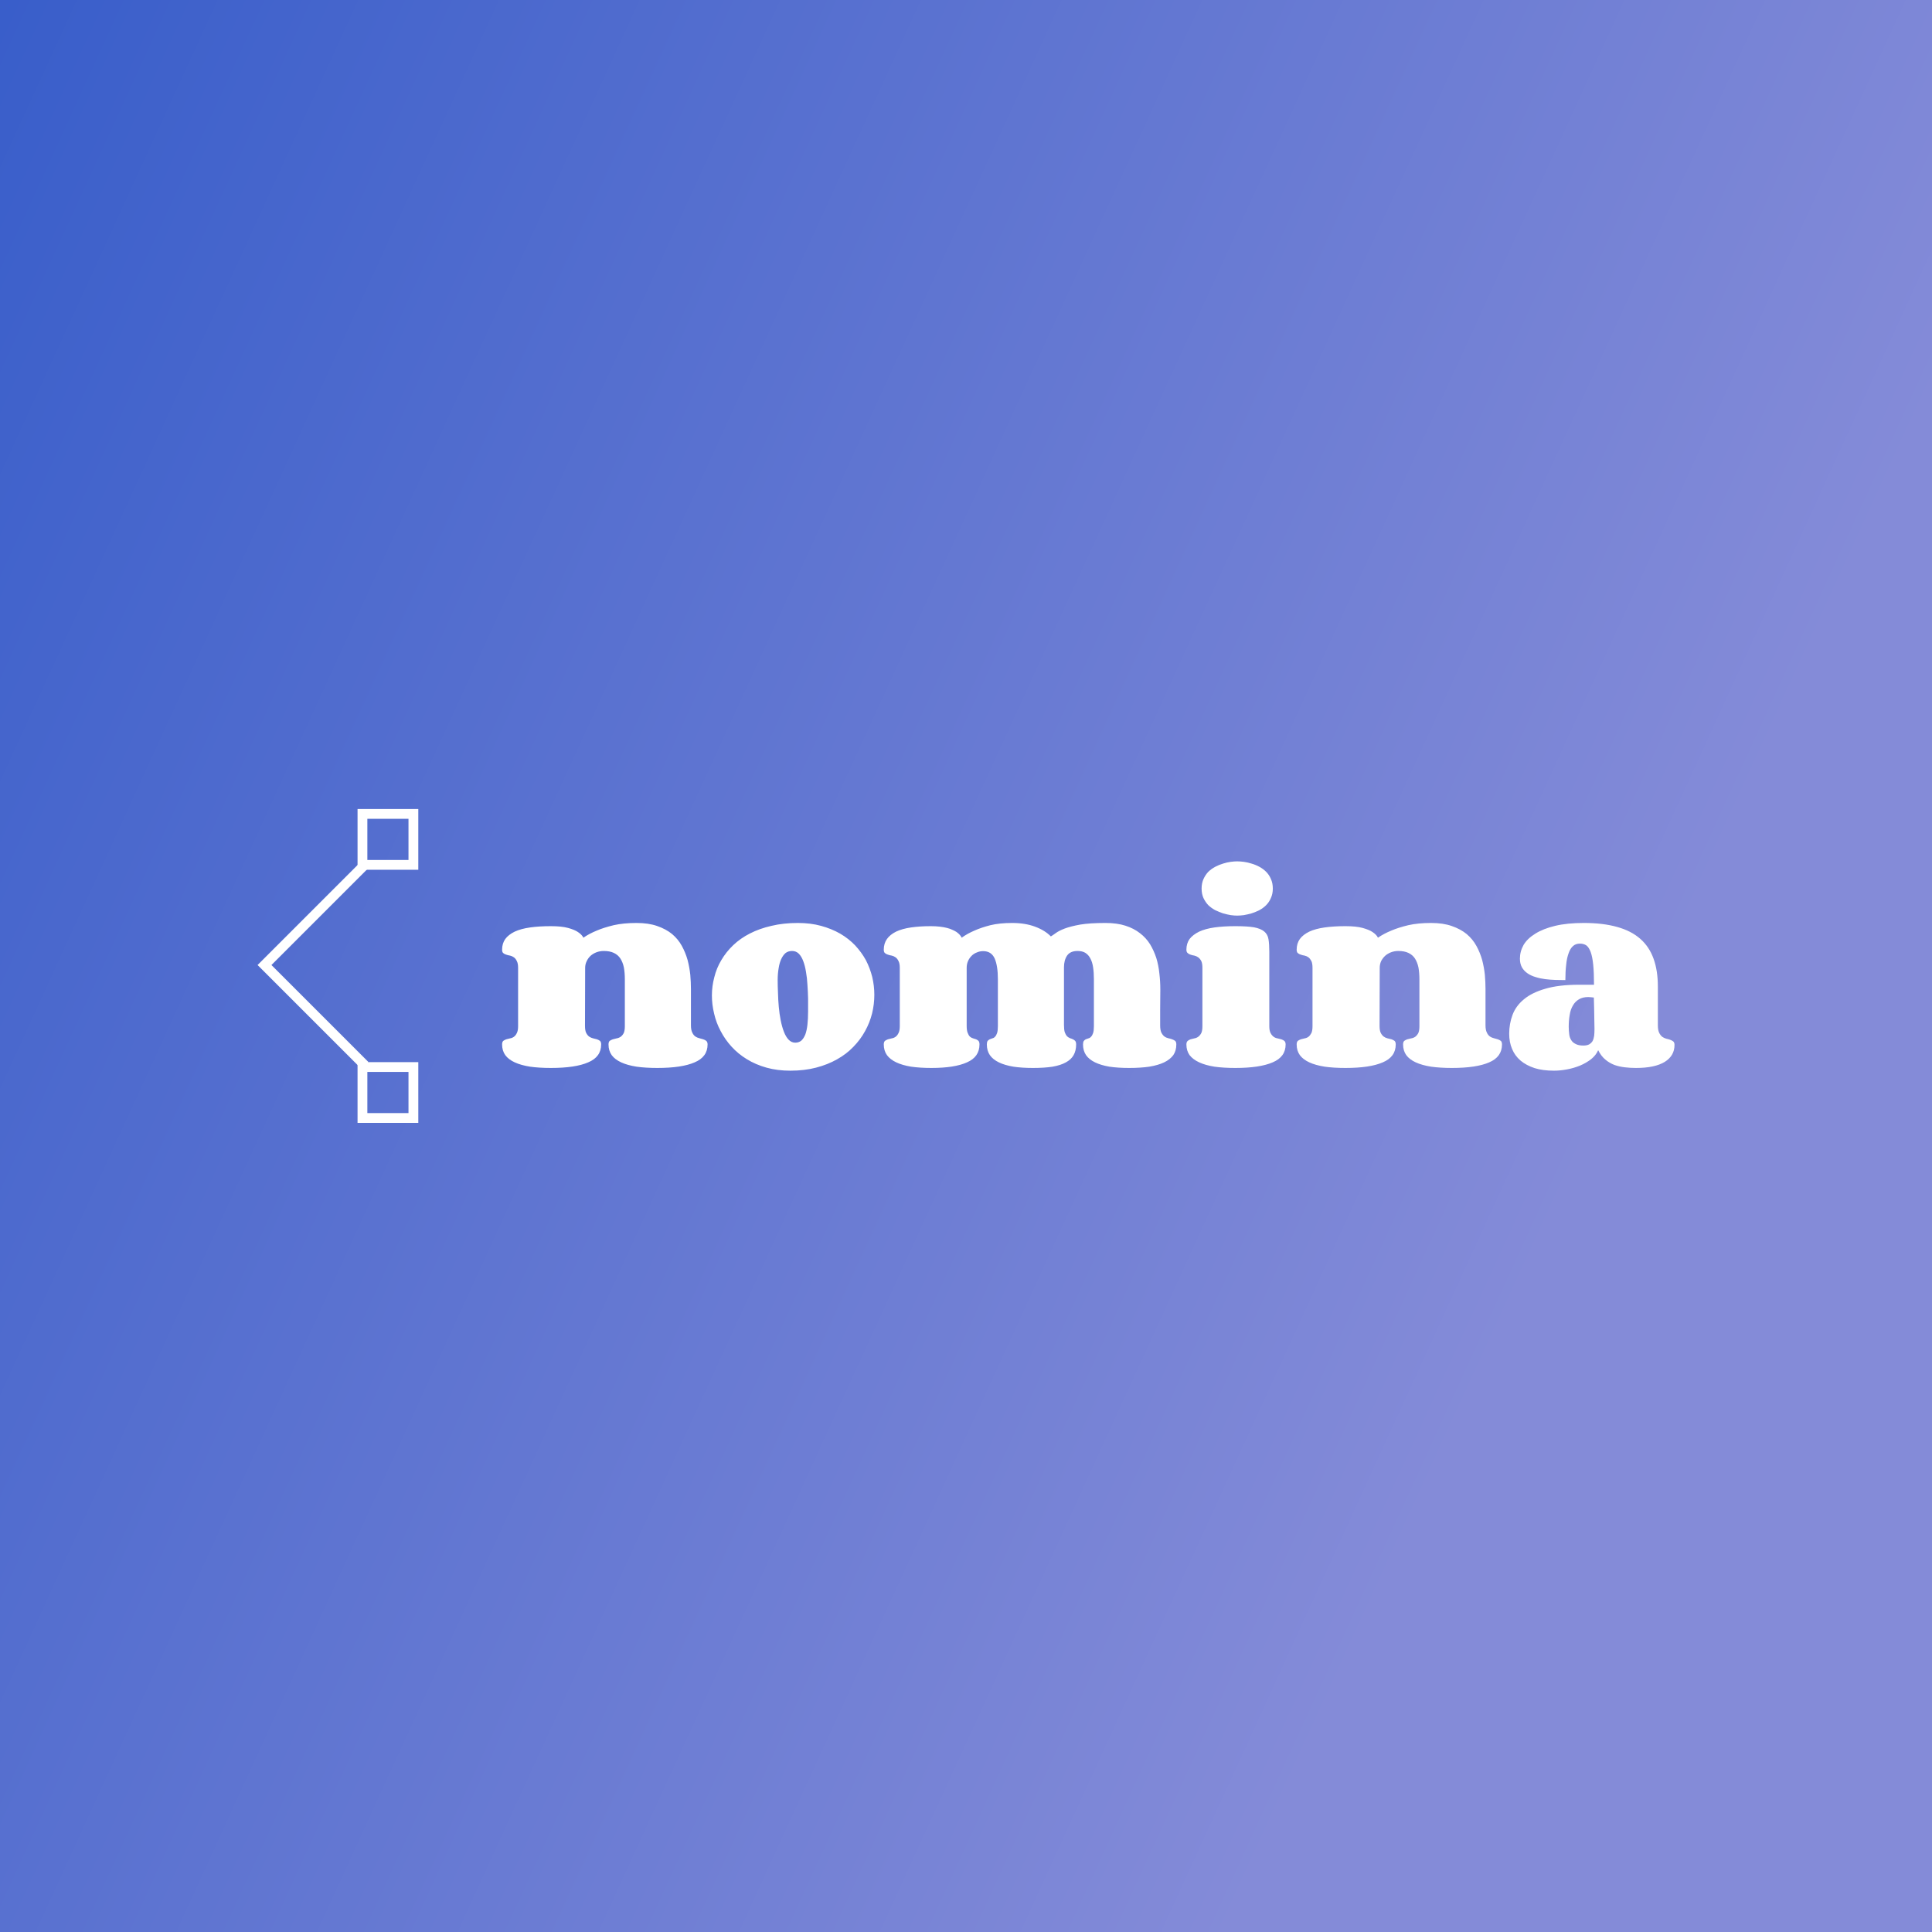 <svg data-v-fde0c5aa="" xmlns="http://www.w3.org/2000/svg" viewBox="0 0 300 300" class="iconLeft"><rect x="0" y="0" width="300" height="300" fill="#333333" stroke="none"/><!----><defs data-v-fde0c5aa=""><linearGradient data-v-fde0c5aa="" gradientTransform="rotate(25)" id="c384ec31-5c3d-49c8-8b0e-23dc0d7ef6fe" x1="0%" y1="0%" x2="100%" y2="0%"><stop data-v-fde0c5aa="" offset="0%" stop-color="#395ECA" stop-opacity="1"></stop><stop data-v-fde0c5aa="" offset="100%" stop-color="#848BD8" stop-opacity="1"></stop></linearGradient></defs><rect data-v-fde0c5aa="" fill="url(#c384ec31-5c3d-49c8-8b0e-23dc0d7ef6fe)" x="0" y="0" width="300px" height="300px" class="logo-background-square"></rect><defs data-v-fde0c5aa=""><!----></defs><g data-v-fde0c5aa="" id="6046c381-521e-4911-9d2a-239c73b3e42a" fill="#ffffff" transform="matrix(2.485,0,0,2.485,76.872,117.822)"><path d="M5.63 13.06L5.62 16.69Q5.62 16.97 5.69 17.12Q5.77 17.28 5.88 17.36Q6.00 17.44 6.13 17.47Q6.25 17.50 6.37 17.53Q6.48 17.57 6.56 17.63Q6.63 17.70 6.63 17.85L6.63 17.85Q6.63 18.63 5.82 18.97Q5.02 19.32 3.49 19.32L3.49 19.32Q2.75 19.32 2.19 19.24Q1.62 19.15 1.23 18.97Q0.84 18.79 0.64 18.52Q0.44 18.24 0.44 17.85L0.44 17.85Q0.44 17.70 0.51 17.63Q0.59 17.57 0.70 17.53Q0.81 17.50 0.94 17.47Q1.07 17.45 1.18 17.37Q1.29 17.29 1.36 17.14Q1.44 16.99 1.44 16.71L1.44 16.71L1.44 13.06Q1.44 12.79 1.36 12.64Q1.29 12.49 1.18 12.41Q1.07 12.33 0.94 12.30Q0.81 12.28 0.70 12.24Q0.59 12.21 0.51 12.14Q0.44 12.08 0.44 11.93L0.44 11.93Q0.44 11.54 0.64 11.26Q0.84 10.99 1.23 10.80Q1.62 10.62 2.19 10.54Q2.75 10.46 3.49 10.46L3.49 10.46Q4.16 10.46 4.56 10.57Q4.96 10.68 5.17 10.82L5.17 10.82Q5.43 10.99 5.52 11.18L5.52 11.18Q5.88 10.93 6.37 10.73L6.37 10.73Q6.79 10.55 7.41 10.40Q8.02 10.26 8.84 10.26L8.84 10.26Q9.59 10.26 10.13 10.45Q10.68 10.64 11.06 10.95Q11.44 11.27 11.67 11.69Q11.90 12.11 12.03 12.57Q12.15 13.03 12.20 13.50Q12.24 13.97 12.24 14.39L12.24 14.39L12.24 16.65Q12.24 16.94 12.32 17.10Q12.39 17.26 12.51 17.35Q12.63 17.43 12.76 17.46Q12.89 17.49 13.01 17.53Q13.13 17.57 13.20 17.63Q13.28 17.70 13.28 17.85L13.28 17.85Q13.28 18.63 12.47 18.97Q11.67 19.32 10.14 19.32L10.14 19.32Q9.41 19.32 8.84 19.24Q8.27 19.15 7.88 18.97Q7.49 18.79 7.29 18.52Q7.09 18.24 7.09 17.85L7.09 17.85Q7.09 17.70 7.16 17.63Q7.24 17.57 7.36 17.53Q7.47 17.50 7.60 17.47Q7.73 17.45 7.85 17.37Q7.96 17.29 8.04 17.14Q8.11 16.99 8.11 16.71L8.11 16.71L8.11 13.79Q8.11 13.37 8.05 13.04Q7.98 12.71 7.83 12.48Q7.68 12.25 7.42 12.13Q7.17 12.01 6.79 12.01L6.79 12.01Q6.56 12.01 6.34 12.09Q6.13 12.17 5.97 12.31Q5.82 12.45 5.73 12.64Q5.63 12.84 5.63 13.06L5.63 13.06ZM18.45 19.49L18.45 19.49Q17.64 19.49 16.96 19.30Q16.28 19.11 15.73 18.77Q15.19 18.44 14.78 17.99Q14.37 17.54 14.10 17.02Q13.82 16.50 13.69 15.93Q13.55 15.36 13.55 14.79L13.55 14.79Q13.55 14.21 13.70 13.65Q13.84 13.08 14.14 12.58Q14.44 12.07 14.88 11.65Q15.33 11.22 15.92 10.92Q16.52 10.61 17.27 10.44Q18.02 10.26 18.92 10.26L18.92 10.26Q19.71 10.26 20.37 10.44Q21.03 10.62 21.57 10.93Q22.10 11.24 22.50 11.66Q22.90 12.09 23.17 12.58Q23.43 13.08 23.57 13.64Q23.70 14.19 23.70 14.75L23.70 14.75Q23.70 15.33 23.56 15.91Q23.41 16.50 23.12 17.02Q22.83 17.55 22.39 18.00Q21.96 18.45 21.37 18.78Q20.79 19.11 20.06 19.30Q19.33 19.49 18.45 19.49ZM18.76 17.74L18.76 17.74Q18.98 17.74 19.14 17.61Q19.29 17.47 19.39 17.22Q19.48 16.97 19.52 16.61Q19.56 16.25 19.56 15.80L19.56 15.80Q19.56 15.42 19.56 14.98Q19.55 14.55 19.52 14.13Q19.50 13.71 19.43 13.32Q19.37 12.94 19.26 12.65Q19.15 12.35 18.98 12.18Q18.81 12.01 18.56 12.01L18.56 12.01Q18.32 12.01 18.15 12.14Q17.99 12.28 17.88 12.52Q17.77 12.76 17.72 13.09Q17.66 13.43 17.66 13.83L17.66 13.83Q17.66 14.21 17.68 14.64Q17.69 15.08 17.73 15.51Q17.77 15.95 17.85 16.35Q17.93 16.75 18.05 17.06Q18.17 17.37 18.34 17.55Q18.52 17.74 18.76 17.74ZM34.73 11.10L34.73 11.10Q34.85 11.03 35.04 10.89Q35.23 10.75 35.59 10.61Q35.96 10.47 36.57 10.36Q37.18 10.26 38.14 10.26L38.14 10.26Q38.86 10.26 39.39 10.43Q39.92 10.60 40.30 10.90Q40.68 11.19 40.93 11.59Q41.17 11.99 41.32 12.45Q41.46 12.91 41.51 13.41Q41.57 13.91 41.57 14.40L41.57 14.40L41.57 14.47Q41.56 15.29 41.56 15.73Q41.56 16.17 41.56 16.37Q41.56 16.58 41.56 16.61Q41.56 16.65 41.56 16.65L41.56 16.65Q41.56 16.94 41.63 17.10Q41.71 17.26 41.82 17.35Q41.93 17.43 42.06 17.46Q42.20 17.49 42.31 17.53Q42.42 17.57 42.50 17.63Q42.57 17.70 42.57 17.85L42.57 17.85Q42.57 18.24 42.38 18.52Q42.18 18.79 41.81 18.97Q41.43 19.15 40.88 19.24Q40.33 19.32 39.62 19.32L39.62 19.32Q38.93 19.32 38.39 19.24Q37.86 19.15 37.49 18.97Q37.12 18.79 36.93 18.52Q36.74 18.24 36.74 17.85L36.74 17.85Q36.74 17.70 36.79 17.63Q36.84 17.57 36.91 17.53Q36.99 17.50 37.08 17.47Q37.17 17.45 37.24 17.37Q37.32 17.29 37.37 17.14Q37.42 16.99 37.42 16.71L37.42 16.71L37.42 13.77Q37.42 13.36 37.37 13.03Q37.32 12.70 37.20 12.48Q37.08 12.25 36.89 12.13Q36.70 12.01 36.40 12.01L36.40 12.01Q35.95 12.01 35.75 12.29Q35.55 12.58 35.55 13.03L35.55 13.03L35.55 16.63Q35.55 16.93 35.60 17.09Q35.66 17.25 35.74 17.34Q35.83 17.42 35.93 17.46Q36.03 17.49 36.11 17.53Q36.20 17.57 36.25 17.63Q36.31 17.70 36.31 17.85L36.31 17.85Q36.31 18.24 36.15 18.52Q36.00 18.79 35.67 18.97Q35.35 19.15 34.84 19.24Q34.33 19.32 33.61 19.32L33.61 19.32Q32.92 19.32 32.39 19.24Q31.85 19.15 31.48 18.97Q31.11 18.79 30.92 18.52Q30.73 18.24 30.73 17.85L30.73 17.85Q30.73 17.70 30.78 17.63Q30.83 17.57 30.91 17.53Q30.98 17.50 31.07 17.47Q31.17 17.45 31.24 17.37Q31.32 17.29 31.37 17.14Q31.42 16.99 31.42 16.71L31.42 16.71L31.42 13.77Q31.42 12.94 31.22 12.48Q31.01 12.02 30.50 12.02L30.50 12.02Q30.29 12.02 30.11 12.10Q29.92 12.17 29.78 12.31Q29.63 12.46 29.55 12.65Q29.47 12.84 29.47 13.06L29.47 13.06L29.47 16.69Q29.47 16.97 29.53 17.12Q29.59 17.28 29.67 17.36Q29.76 17.44 29.87 17.47Q29.98 17.50 30.06 17.53Q30.15 17.57 30.21 17.63Q30.27 17.70 30.27 17.85L30.27 17.85Q30.27 18.63 29.49 18.97Q28.72 19.32 27.26 19.32L27.26 19.32Q26.56 19.32 26.00 19.24Q25.45 19.15 25.07 18.97Q24.69 18.79 24.49 18.52Q24.29 18.24 24.29 17.85L24.29 17.85Q24.29 17.70 24.36 17.63Q24.44 17.57 24.55 17.53Q24.66 17.50 24.79 17.47Q24.92 17.45 25.03 17.37Q25.14 17.29 25.21 17.14Q25.29 16.99 25.29 16.71L25.29 16.71L25.29 13.06Q25.29 12.79 25.21 12.64Q25.14 12.49 25.03 12.41Q24.92 12.33 24.79 12.30Q24.66 12.28 24.55 12.24Q24.44 12.21 24.36 12.14Q24.29 12.08 24.29 11.93L24.29 11.93Q24.29 11.54 24.49 11.26Q24.68 10.99 25.06 10.80Q25.44 10.62 25.99 10.54Q26.54 10.46 27.23 10.46L27.23 10.46Q27.54 10.46 27.79 10.49Q28.05 10.52 28.24 10.57Q28.44 10.62 28.58 10.69Q28.72 10.75 28.83 10.82L28.83 10.82Q29.07 10.99 29.16 11.18L29.16 11.18Q29.50 10.93 29.97 10.73L29.97 10.73Q30.37 10.55 30.95 10.40Q31.53 10.26 32.31 10.26L32.31 10.26Q33.12 10.26 33.74 10.49Q34.36 10.72 34.73 11.10ZM44.15 8.11L44.15 8.11Q44.15 7.77 44.27 7.51Q44.39 7.25 44.57 7.06Q44.76 6.88 45.00 6.75Q45.25 6.62 45.49 6.55Q45.74 6.47 45.97 6.44Q46.20 6.41 46.37 6.41L46.37 6.41Q46.55 6.41 46.79 6.44Q47.02 6.47 47.27 6.55Q47.52 6.62 47.76 6.75Q48.00 6.88 48.18 7.06Q48.37 7.25 48.48 7.51Q48.60 7.77 48.60 8.11L48.60 8.11Q48.60 8.44 48.48 8.70Q48.37 8.96 48.18 9.15Q48.00 9.33 47.76 9.46Q47.52 9.58 47.27 9.66Q47.02 9.73 46.79 9.77Q46.55 9.80 46.37 9.80L46.37 9.80Q46.20 9.80 45.97 9.77Q45.74 9.73 45.49 9.66Q45.25 9.58 45.00 9.46Q44.76 9.33 44.57 9.15Q44.39 8.96 44.27 8.71Q44.15 8.45 44.15 8.11ZM48.38 12.05L48.38 16.71Q48.38 16.99 48.46 17.14Q48.54 17.29 48.65 17.37Q48.76 17.45 48.89 17.47Q49.02 17.50 49.13 17.53Q49.25 17.57 49.32 17.63Q49.40 17.70 49.40 17.85L49.40 17.85Q49.40 18.63 48.59 18.97Q47.78 19.32 46.26 19.32L46.26 19.32Q45.52 19.32 44.95 19.24Q44.39 19.15 44.00 18.97Q43.61 18.79 43.40 18.52Q43.20 18.24 43.20 17.85L43.20 17.85Q43.20 17.70 43.28 17.63Q43.35 17.57 43.46 17.53Q43.57 17.50 43.70 17.47Q43.83 17.45 43.94 17.37Q44.05 17.29 44.13 17.14Q44.20 16.99 44.20 16.71L44.20 16.71L44.20 13.06Q44.20 12.79 44.13 12.64Q44.05 12.49 43.94 12.41Q43.83 12.33 43.70 12.30Q43.57 12.28 43.46 12.24Q43.35 12.21 43.28 12.14Q43.20 12.08 43.20 11.93L43.20 11.93Q43.20 11.54 43.40 11.26Q43.61 10.99 44.00 10.80Q44.39 10.62 44.95 10.54Q45.52 10.46 46.26 10.46L46.26 10.46Q47.00 10.46 47.42 10.53Q47.84 10.61 48.06 10.79Q48.28 10.97 48.33 11.28Q48.38 11.59 48.38 12.05L48.38 12.05ZM55.28 13.06L55.27 16.69Q55.27 16.97 55.34 17.12Q55.42 17.28 55.53 17.36Q55.64 17.44 55.77 17.47Q55.90 17.50 56.02 17.53Q56.13 17.57 56.21 17.63Q56.28 17.70 56.28 17.85L56.28 17.85Q56.28 18.63 55.47 18.97Q54.67 19.32 53.14 19.32L53.14 19.32Q52.40 19.32 51.84 19.24Q51.27 19.15 50.88 18.97Q50.49 18.79 50.29 18.52Q50.09 18.24 50.09 17.85L50.09 17.85Q50.09 17.70 50.16 17.63Q50.24 17.57 50.35 17.53Q50.46 17.50 50.59 17.47Q50.72 17.45 50.83 17.37Q50.93 17.29 51.01 17.14Q51.08 16.99 51.08 16.71L51.08 16.71L51.08 13.06Q51.08 12.79 51.01 12.64Q50.93 12.49 50.83 12.41Q50.72 12.33 50.59 12.30Q50.46 12.28 50.35 12.24Q50.24 12.21 50.16 12.14Q50.09 12.08 50.09 11.93L50.09 11.93Q50.09 11.54 50.29 11.26Q50.49 10.99 50.88 10.80Q51.27 10.62 51.84 10.54Q52.40 10.46 53.14 10.46L53.14 10.46Q53.81 10.46 54.21 10.57Q54.61 10.68 54.82 10.82L54.82 10.82Q55.08 10.99 55.17 11.18L55.17 11.18Q55.53 10.93 56.02 10.73L56.02 10.73Q56.44 10.55 57.06 10.40Q57.67 10.26 58.49 10.26L58.49 10.26Q59.24 10.26 59.78 10.45Q60.33 10.64 60.71 10.95Q61.09 11.27 61.32 11.69Q61.55 12.11 61.68 12.57Q61.80 13.03 61.85 13.50Q61.89 13.97 61.89 14.39L61.89 14.39L61.89 16.65Q61.89 16.94 61.97 17.10Q62.04 17.26 62.16 17.35Q62.28 17.43 62.41 17.46Q62.54 17.49 62.66 17.53Q62.77 17.57 62.85 17.63Q62.92 17.70 62.92 17.85L62.92 17.85Q62.92 18.63 62.12 18.97Q61.32 19.32 59.79 19.32L59.79 19.32Q59.06 19.32 58.49 19.24Q57.92 19.15 57.53 18.97Q57.14 18.79 56.94 18.52Q56.74 18.24 56.74 17.85L56.74 17.85Q56.74 17.70 56.81 17.63Q56.89 17.57 57.00 17.53Q57.12 17.50 57.25 17.47Q57.38 17.45 57.50 17.37Q57.61 17.29 57.69 17.14Q57.76 16.99 57.76 16.71L57.76 16.71L57.76 13.79Q57.76 13.37 57.70 13.04Q57.63 12.71 57.48 12.48Q57.33 12.25 57.07 12.13Q56.82 12.01 56.44 12.01L56.44 12.01Q56.21 12.01 55.99 12.09Q55.78 12.17 55.62 12.31Q55.47 12.45 55.37 12.64Q55.28 12.84 55.28 13.06L55.28 13.06ZM68.00 17.92L68.00 17.92Q68.22 17.92 68.36 17.85Q68.50 17.77 68.58 17.64Q68.65 17.51 68.68 17.31Q68.70 17.12 68.70 16.87L68.70 16.87Q68.70 16.66 68.69 16.33Q68.69 16.00 68.68 15.69L68.68 15.69Q68.67 15.32 68.66 14.92L68.66 14.92Q68.56 14.91 68.48 14.90Q68.39 14.89 68.31 14.89L68.31 14.89Q67.96 14.89 67.73 15.03Q67.49 15.17 67.35 15.42Q67.20 15.67 67.15 16.01Q67.09 16.34 67.09 16.74L67.09 16.74Q67.09 16.98 67.12 17.20Q67.14 17.41 67.24 17.57Q67.33 17.73 67.52 17.82Q67.70 17.92 68.00 17.92ZM71.29 19.32L71.29 19.32Q70.94 19.32 70.60 19.28Q70.25 19.24 69.94 19.13Q69.63 19.01 69.37 18.79Q69.11 18.57 68.93 18.21L68.93 18.21Q68.79 18.53 68.49 18.77Q68.18 19.01 67.80 19.17Q67.41 19.33 66.98 19.41Q66.55 19.49 66.17 19.49L66.17 19.49Q65.47 19.49 64.96 19.33Q64.44 19.16 64.08 18.86Q63.72 18.55 63.55 18.13Q63.37 17.71 63.37 17.18L63.37 17.18Q63.37 16.56 63.58 16.00Q63.79 15.44 64.29 15.03Q64.79 14.61 65.63 14.37Q66.47 14.12 67.74 14.12L67.74 14.12L68.67 14.12Q68.67 13.36 68.62 12.87Q68.57 12.37 68.46 12.07Q68.35 11.78 68.19 11.66Q68.02 11.55 67.79 11.55L67.79 11.55Q67.53 11.55 67.36 11.70Q67.18 11.86 67.08 12.16Q66.97 12.46 66.93 12.88Q66.88 13.30 66.88 13.83L66.88 13.83Q66.59 13.83 66.26 13.82Q65.94 13.81 65.62 13.77Q65.30 13.73 65.02 13.64Q64.74 13.56 64.52 13.41Q64.30 13.26 64.17 13.04Q64.04 12.81 64.04 12.49L64.04 12.49Q64.04 12.04 64.27 11.63Q64.51 11.23 65.00 10.93Q65.49 10.62 66.24 10.44Q66.99 10.26 68.03 10.26L68.03 10.26Q69.24 10.26 70.12 10.51Q70.99 10.75 71.56 11.25Q72.12 11.74 72.39 12.49Q72.66 13.23 72.66 14.24L72.66 14.24L72.66 16.66Q72.66 16.95 72.74 17.12Q72.82 17.28 72.93 17.37Q73.04 17.45 73.18 17.49Q73.32 17.52 73.43 17.56Q73.54 17.60 73.62 17.66Q73.70 17.73 73.70 17.88L73.70 17.88Q73.70 18.56 73.09 18.94Q72.47 19.32 71.29 19.32Z"></path></g><defs data-v-fde0c5aa=""><!----></defs><g data-v-fde0c5aa="" id="b3f8e8c9-1f60-4948-99af-2cee3948564d" stroke="none" fill="#ffffff" transform="matrix(1.523,0,0,1.523,28.106,125.624)"><path d="M18.396 26.495L7.807 15.905 18.432 5.28l.707.707-9.918 9.918 9.882 9.883z"></path><path d="M23.194 1v4.194H19V1h4.194m1-1H18v6.194h6.194V0zM23.194 26.806V31H19v-4.194h4.194m1-1H18V32h6.194v-6.194z"></path></g><!----></svg>